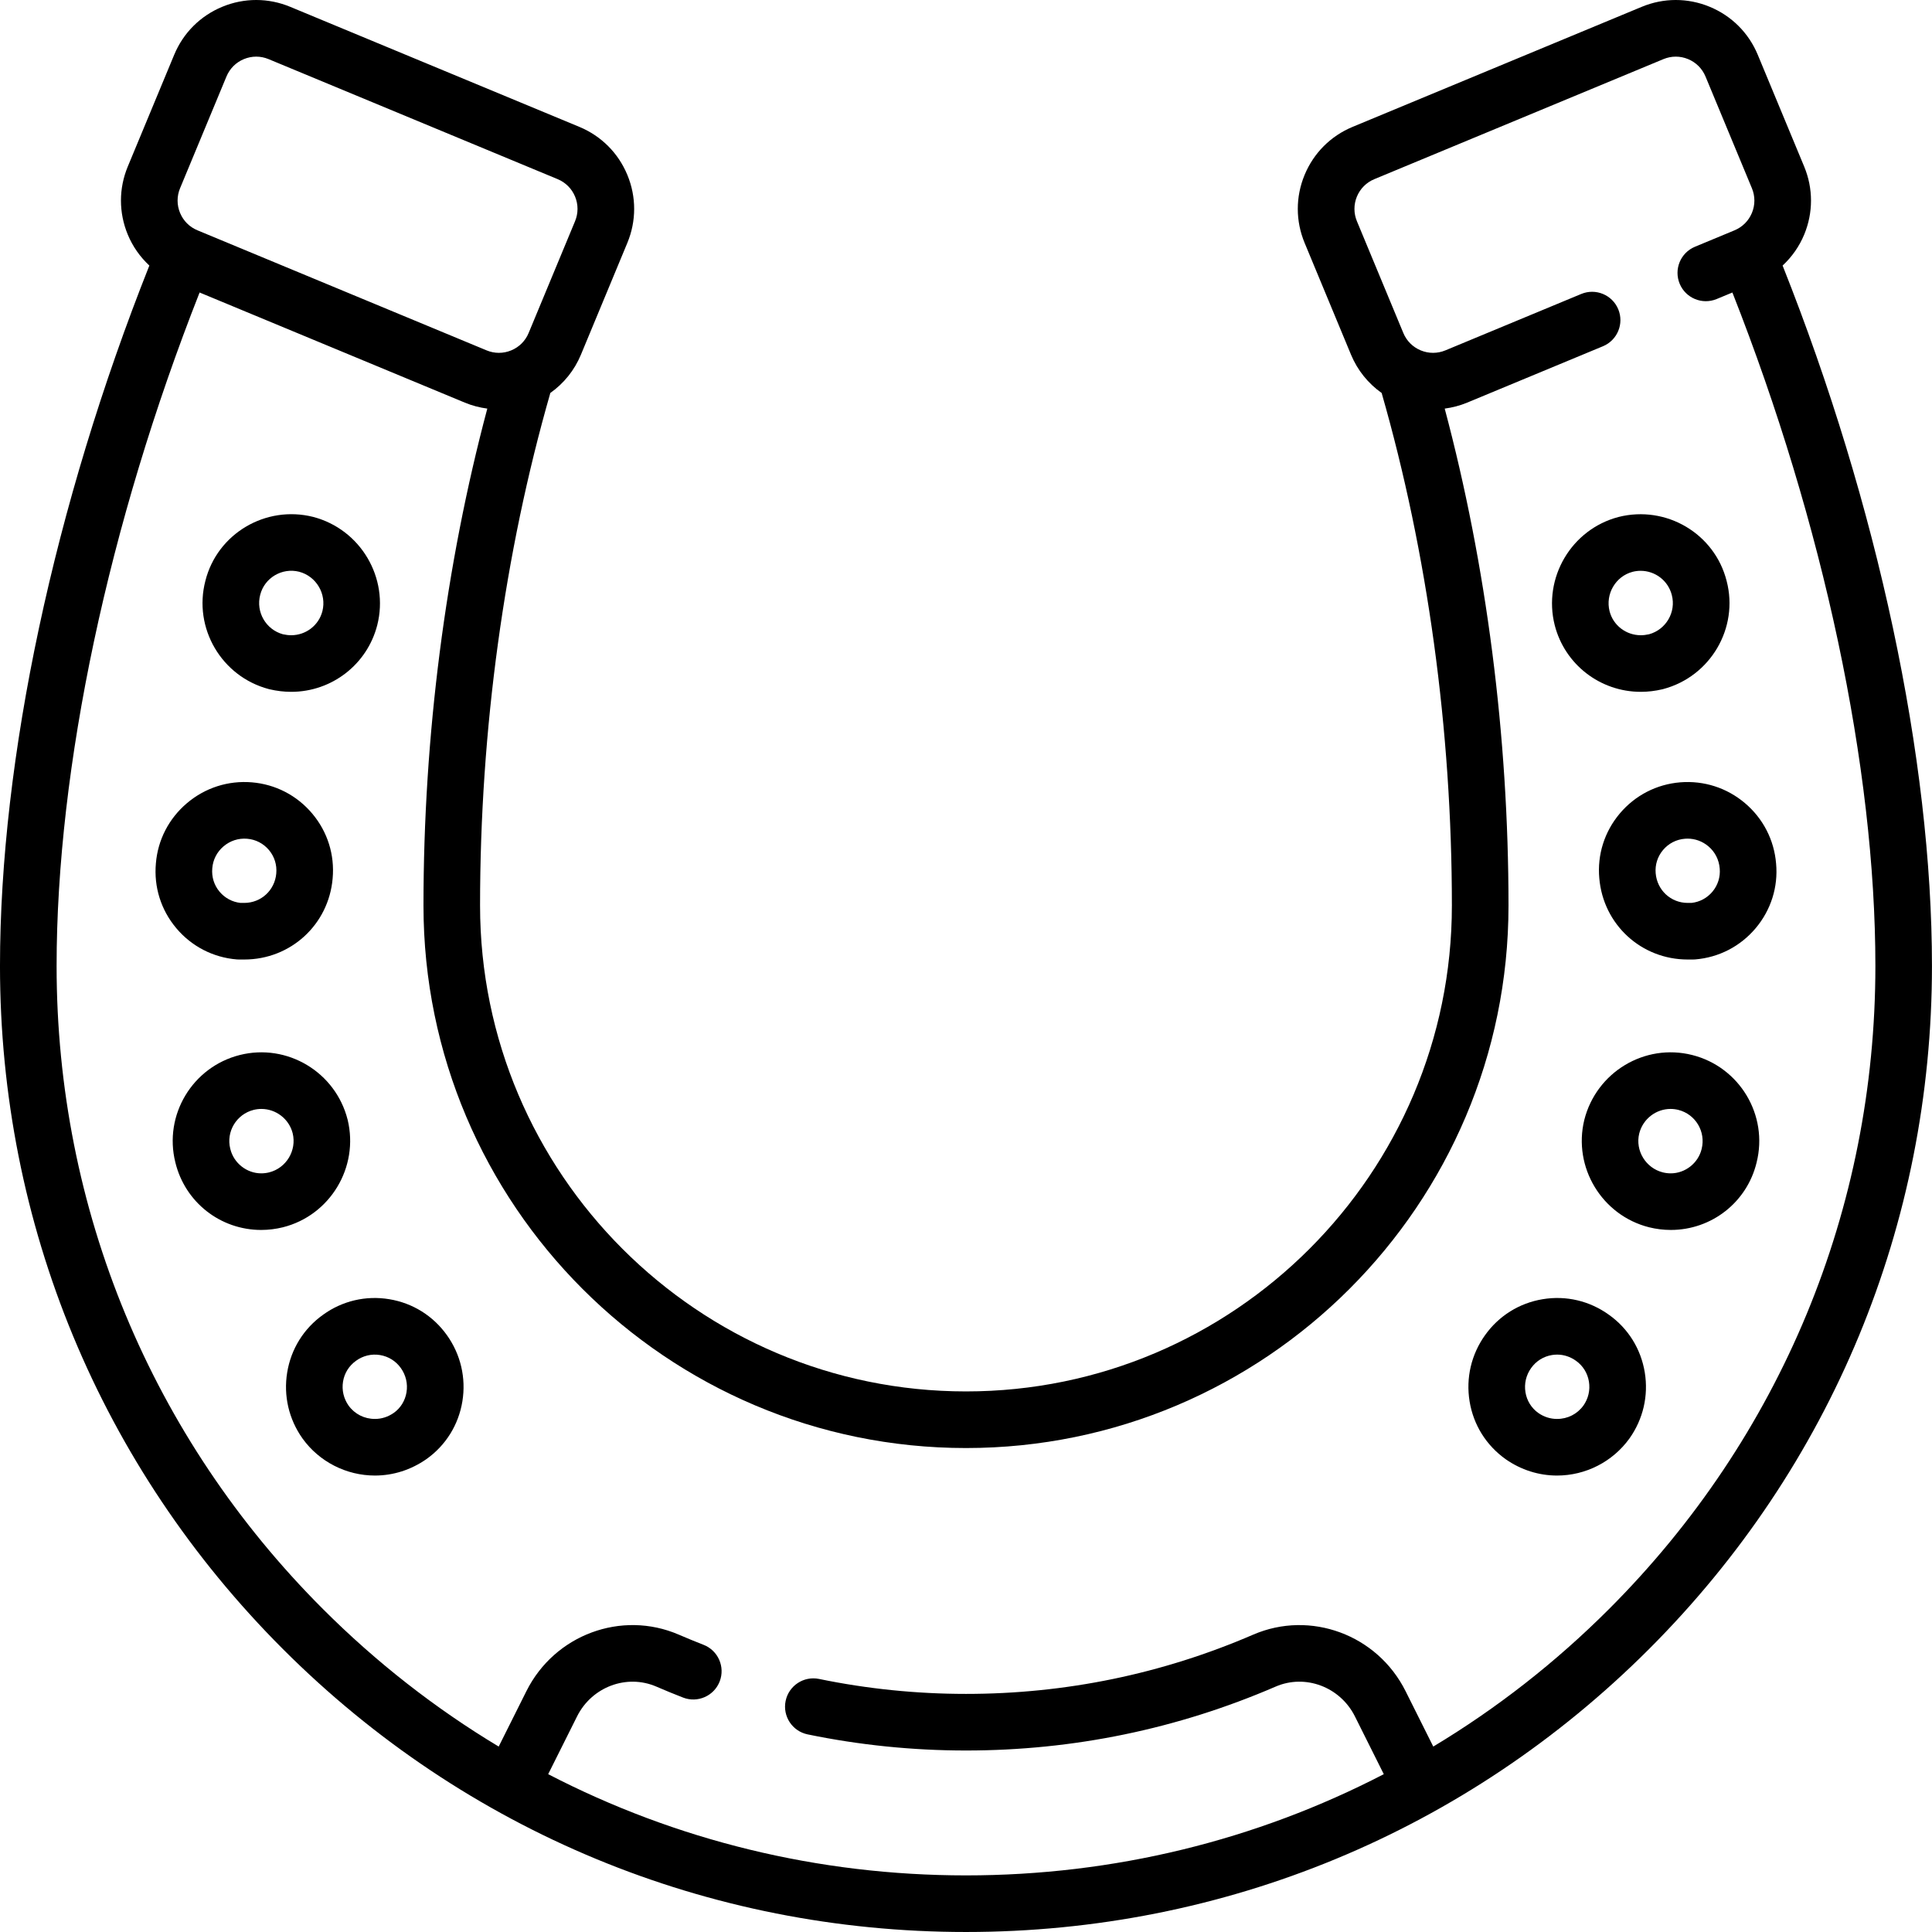 <svg height="512pt" viewBox="0 0 512 512" width="512pt" xmlns="http://www.w3.org/2000/svg"><path d="m472.41 70.375c2.449-2.273 4.414-5.051 5.73-8.23 2.398-5.809 2.395-12.207-.016-18.012l-12.297-29.613c-2.41-5.805-6.938-10.324-12.746-12.723-5.812-2.402-12.207-2.395-18.012.016l-76.621 31.812c-5.805 2.41-10.324 6.938-12.723 12.746-2.402 5.809-2.398 12.207.016 18.012l12.293 29.613c1.723 4.145 4.539 7.617 8.117 10.148 12.176 42.395 18.613 89.344 18.613 135.828 0 71.004-57.766 128.77-128.77 128.77-71.008 0-128.773-57.766-128.773-128.77 0-46.512 6.445-93.434 18.625-135.836 3.574-2.531 6.387-6 8.105-10.141l12.297-29.613c2.41-5.805 2.414-12.199.016-18.008-2.402-5.812-6.918-10.336-12.727-12.75l-76.621-31.812c-5.805-2.41-12.199-2.418-18.008-.016-5.809 2.398-10.336 6.918-12.746 12.723l-12.297 29.613c-2.41 5.805-2.414 12.203-.016 18.012 1.312 3.18 3.281 5.957 5.73 8.23-25.191 63.395-39.582 130.734-39.582 185.629 0 68.379 26.629 132.664 74.98 181.016 48.348 48.352 112.637 74.98 181.016 74.98s132.664-26.629 181.016-74.98c48.352-48.348 74.98-112.637 74.98-181.016 0-54.895-14.391-122.234-39.582-185.629zm-424.691-20.488 12.297-29.613c.875-2.105 2.516-3.742 4.621-4.613s4.426-.871 6.531.004l76.621 31.812c2.102.875 3.742 2.516 4.613 4.625.867 2.105.867 4.422-.008 6.527l-12.297 29.613c-.871 2.105-2.512 3.746-4.621 4.613-2.105.871-4.422.871-6.527-.004l-76.621-31.816c-2.105-.871-3.742-2.512-4.613-4.617-.871-2.109-.867-4.43.004-6.531zm378.688 376.527c-14.18 14.18-29.816 26.375-46.574 36.445l-7.352-14.707c-7.473-14.938-25.207-21.504-40.375-14.953-24.125 10.422-49.73 15.703-76.109 15.703-13.098 0-26.199-1.332-38.934-3.965-4.059-.836-8.023 1.773-8.863 5.828-.836 4.059 1.773 8.023 5.828 8.863 13.73 2.836 27.852 4.273 41.969 4.273 28.438 0 56.043-5.695 82.059-16.934 7.871-3.402 17.098.07 21.012 7.895l7.652 15.312c-33.809 17.523-71.547 26.824-110.723 26.824-39.176 0-76.914-9.301-110.723-26.824l7.656-15.312c3.91-7.824 13.141-11.293 21.012-7.895 2.328 1.008 4.707 1.984 7.07 2.902 3.863 1.504 8.211-.41 9.711-4.27 1.5-3.859-.414-8.207-4.273-9.707-2.195-.855-4.402-1.762-6.562-2.695-15.168-6.551-32.902.016-40.375 14.957l-7.352 14.703c-16.754-10.07-32.391-22.266-46.574-36.445-45.516-45.516-70.586-106.035-70.586-170.41 0-52.613 13.77-117.273 37.895-178.488l70.305 29.191c1.93.801 3.922 1.309 5.941 1.578-11.074 41.512-16.914 86.801-16.914 131.688 0 79.277 64.496 143.773 143.77 143.773 79.277 0 143.773-64.496 143.773-143.773 0-44.863-5.836-90.176-16.906-131.688 2.016-.27 4.008-.781 5.934-1.578l36.004-14.949c3.824-1.59 5.637-5.977 4.051-9.805-1.59-3.824-5.98-5.637-9.805-4.051l-36 14.949c-2.105.875-4.426.875-6.531.008-2.105-.871-3.75-2.512-4.621-4.613l-12.297-29.613c-.875-2.105-.875-4.426-.008-6.531.871-2.105 2.512-3.746 4.613-4.621l76.621-31.812c2.105-.875 4.426-.879 6.531-.008s3.746 2.508 4.621 4.613l12.297 29.613c.875 2.105.875 4.426.004 6.531-.867 2.105-2.508 3.746-4.613 4.621l-10.48 4.352c-3.828 1.59-5.641 5.98-4.051 9.805 1.586 3.824 5.977 5.637 9.801 4.051l4.168-1.73c24.125 61.215 37.895 125.875 37.895 178.488-.004 64.371-25.074 124.891-70.59 170.41zm0 0"/><path d="m103.16 344.301c-6.211-1.027-12.453.445-17.52 4.105-5.129 3.645-8.516 9.082-9.531 15.305-1.012 6.18.434 12.402 4.07 17.516.012.016.023.031.035.047 4.414 6.113 11.574 9.762 19.148 9.762 4.828 0 9.523-1.488 13.641-4.352 5.133-3.645 8.516-9.082 9.531-15.305 1.008-6.18-.438-12.402-4.074-17.516-3.652-5.141-9.086-8.535-15.301-9.562zm4.57 24.66c-.363 2.238-1.578 4.191-3.352 5.453-1.551 1.078-3.238 1.621-5.016 1.621-2.805 0-5.344-1.281-6.973-3.523-1.32-1.867-1.848-4.137-1.48-6.383.367-2.238 1.578-4.188 3.469-5.527 1.848-1.336 4.098-1.871 6.336-1.5 2.238.371 4.199 1.594 5.52 3.453 1.332 1.875 1.867 4.152 1.496 6.406zm0 0"/><path d="m92.125 296.734c-3.184-12.625-16.012-20.316-28.586-17.145-12.562 3.172-20.211 15.938-17.066 28.473 2.562 10.535 11.91 17.887 22.75 17.887 1.918 0 3.902-.246 5.766-.711 12.5-3.152 20.195-15.914 17.137-28.504zm-20.793 13.957c-.664.168-1.414.258-2.109.258-3.836 0-7.277-2.711-8.18-6.445-.008-.023-.012-.051-.02-.074-1.141-4.527 1.633-9.148 6.184-10.297.691-.172 1.383-.254 2.066-.254 3.82 0 7.32 2.605 8.293 6.461 1.105 4.562-1.699 9.207-6.234 10.352zm0 0"/><path d="m62.758 254.258c.203.016.406.023.609.023h1.363c12.305 0 22.375-9.254 23.422-21.484.57-6.262-1.348-12.367-5.402-17.184-4.062-4.832-9.758-7.773-16.043-8.289-6.258-.508-12.352 1.445-17.152 5.512-4.809 4.07-7.738 9.762-8.242 15.957-.57 6.262 1.348 12.363 5.398 17.18 4.062 4.828 9.762 7.773 16.047 8.285zm-6.5-24.176c.184-2.262 1.246-4.324 2.992-5.801s3.957-2.195 6.238-2.004c2.262.184 4.32 1.246 5.785 2.988 1.457 1.734 2.148 3.926 1.941 6.211-.383 4.449-4.027 7.805-8.48 7.805h-1.012c-2.164-.242-4.117-1.285-5.527-2.961-1.461-1.734-2.148-3.926-1.938-6.238zm0 0"/><path d="m71.234 182.613c.066.02.133.035.199.051 1.918.449 3.844.68 5.727.68 10.773 0 20.156-7.266 22.82-17.691 3.164-12.527-4.426-25.379-16.977-28.664-12.602-3.176-25.426 4.438-28.57 16.918-3.277 12.516 4.262 25.391 16.801 28.707zm-2.277-24.977c1.141-4.52 5.793-7.258 10.312-6.121 4.559 1.195 7.324 5.891 6.172 10.449-.957 3.754-4.367 6.379-8.281 6.379-.684 0-1.438-.09-2.188-.258-4.508-1.246-7.207-5.883-6.016-10.449zm0 0"/><path d="m426.398 348.441c-5.113-3.695-11.352-5.168-17.566-4.141-6.215 1.023-11.648 4.422-15.297 9.559-3.641 5.117-5.09 11.336-4.078 17.52 1.016 6.223 4.398 11.66 9.598 15.352 4.051 2.816 8.746 4.305 13.574 4.305 7.574 0 14.73-3.648 19.18-9.809 3.637-5.117 5.086-11.336 4.074-17.52-1.016-6.223-4.402-11.656-9.484-15.266zm-6.781 24.047c-1.629 2.254-4.176 3.547-6.988 3.547-1.781 0-3.469-.547-4.949-1.574-1.84-1.309-3.055-3.262-3.418-5.5-.371-2.258.16-4.531 1.5-6.41 1.316-1.855 3.273-3.082 5.516-3.453.461-.074.922-.113 1.383-.113 1.77 0 3.496.559 5.004 1.648 1.836 1.309 3.051 3.258 3.414 5.496.371 2.258-.16 4.531-1.461 6.359zm0 0"/><path d="m448.453 279.59c-12.578-3.176-25.402 4.52-28.602 17.211-3.043 12.523 4.652 25.281 17.168 28.441 1.848.461 3.836.707 5.75.707 10.852 0 20.211-7.371 22.742-17.852 3.164-12.547-4.488-25.336-17.059-28.508zm2.496 24.914c-.902 3.734-4.344 6.445-8.18 6.445-.695 0-1.445-.09-2.094-.254-4.555-1.148-7.359-5.793-6.266-10.293.984-3.91 4.484-6.523 8.309-6.523.68 0 1.375.082 2.062.254 4.555 1.148 7.328 5.77 6.168 10.371zm0 0"/><path d="m445.285 207.324c-6.285.516-11.984 3.457-16.047 8.289-4.051 4.816-5.973 10.922-5.406 17.145 1.051 12.27 11.125 21.523 23.43 21.523h1.359c.207 0 .406-.008.609-.023 6.289-.512 11.984-3.457 16.047-8.285 4.051-4.816 5.973-10.918 5.406-17.113-.512-6.262-3.441-11.953-8.25-16.023-4.797-4.066-10.891-6.016-17.148-5.512zm10.457 22.828c.203 2.246-.484 4.434-1.941 6.168-1.41 1.676-3.367 2.723-5.531 2.961h-1.008c-4.457 0-8.102-3.352-8.488-7.844-.203-2.246.488-4.438 1.945-6.172 1.465-1.742 3.523-2.805 5.785-2.988.238-.02.473-.031.707-.031 2.023 0 3.965.711 5.531 2.035 1.746 1.477 2.809 3.539 3 5.871zm0 0"/><path d="m434.832 183.344c1.883 0 3.809-.23 5.73-.68.066-.016.129-.031.195-.051 12.539-3.316 20.078-16.191 16.82-28.645-3.164-12.543-15.988-20.156-28.648-16.965-12.492 3.27-20.078 16.121-16.914 28.672 2.656 10.402 12.039 17.668 22.816 17.668zm-2.172-31.809c.707-.18 1.418-.266 2.117-.266 3.816 0 7.297 2.559 8.273 6.434 1.176 4.5-1.523 9.137-6.031 10.383-.75.168-1.5.258-2.188.258-3.914 0-7.324-2.625-8.277-6.359-1.156-4.578 1.609-9.273 6.105-10.449zm0 0"/></svg>
